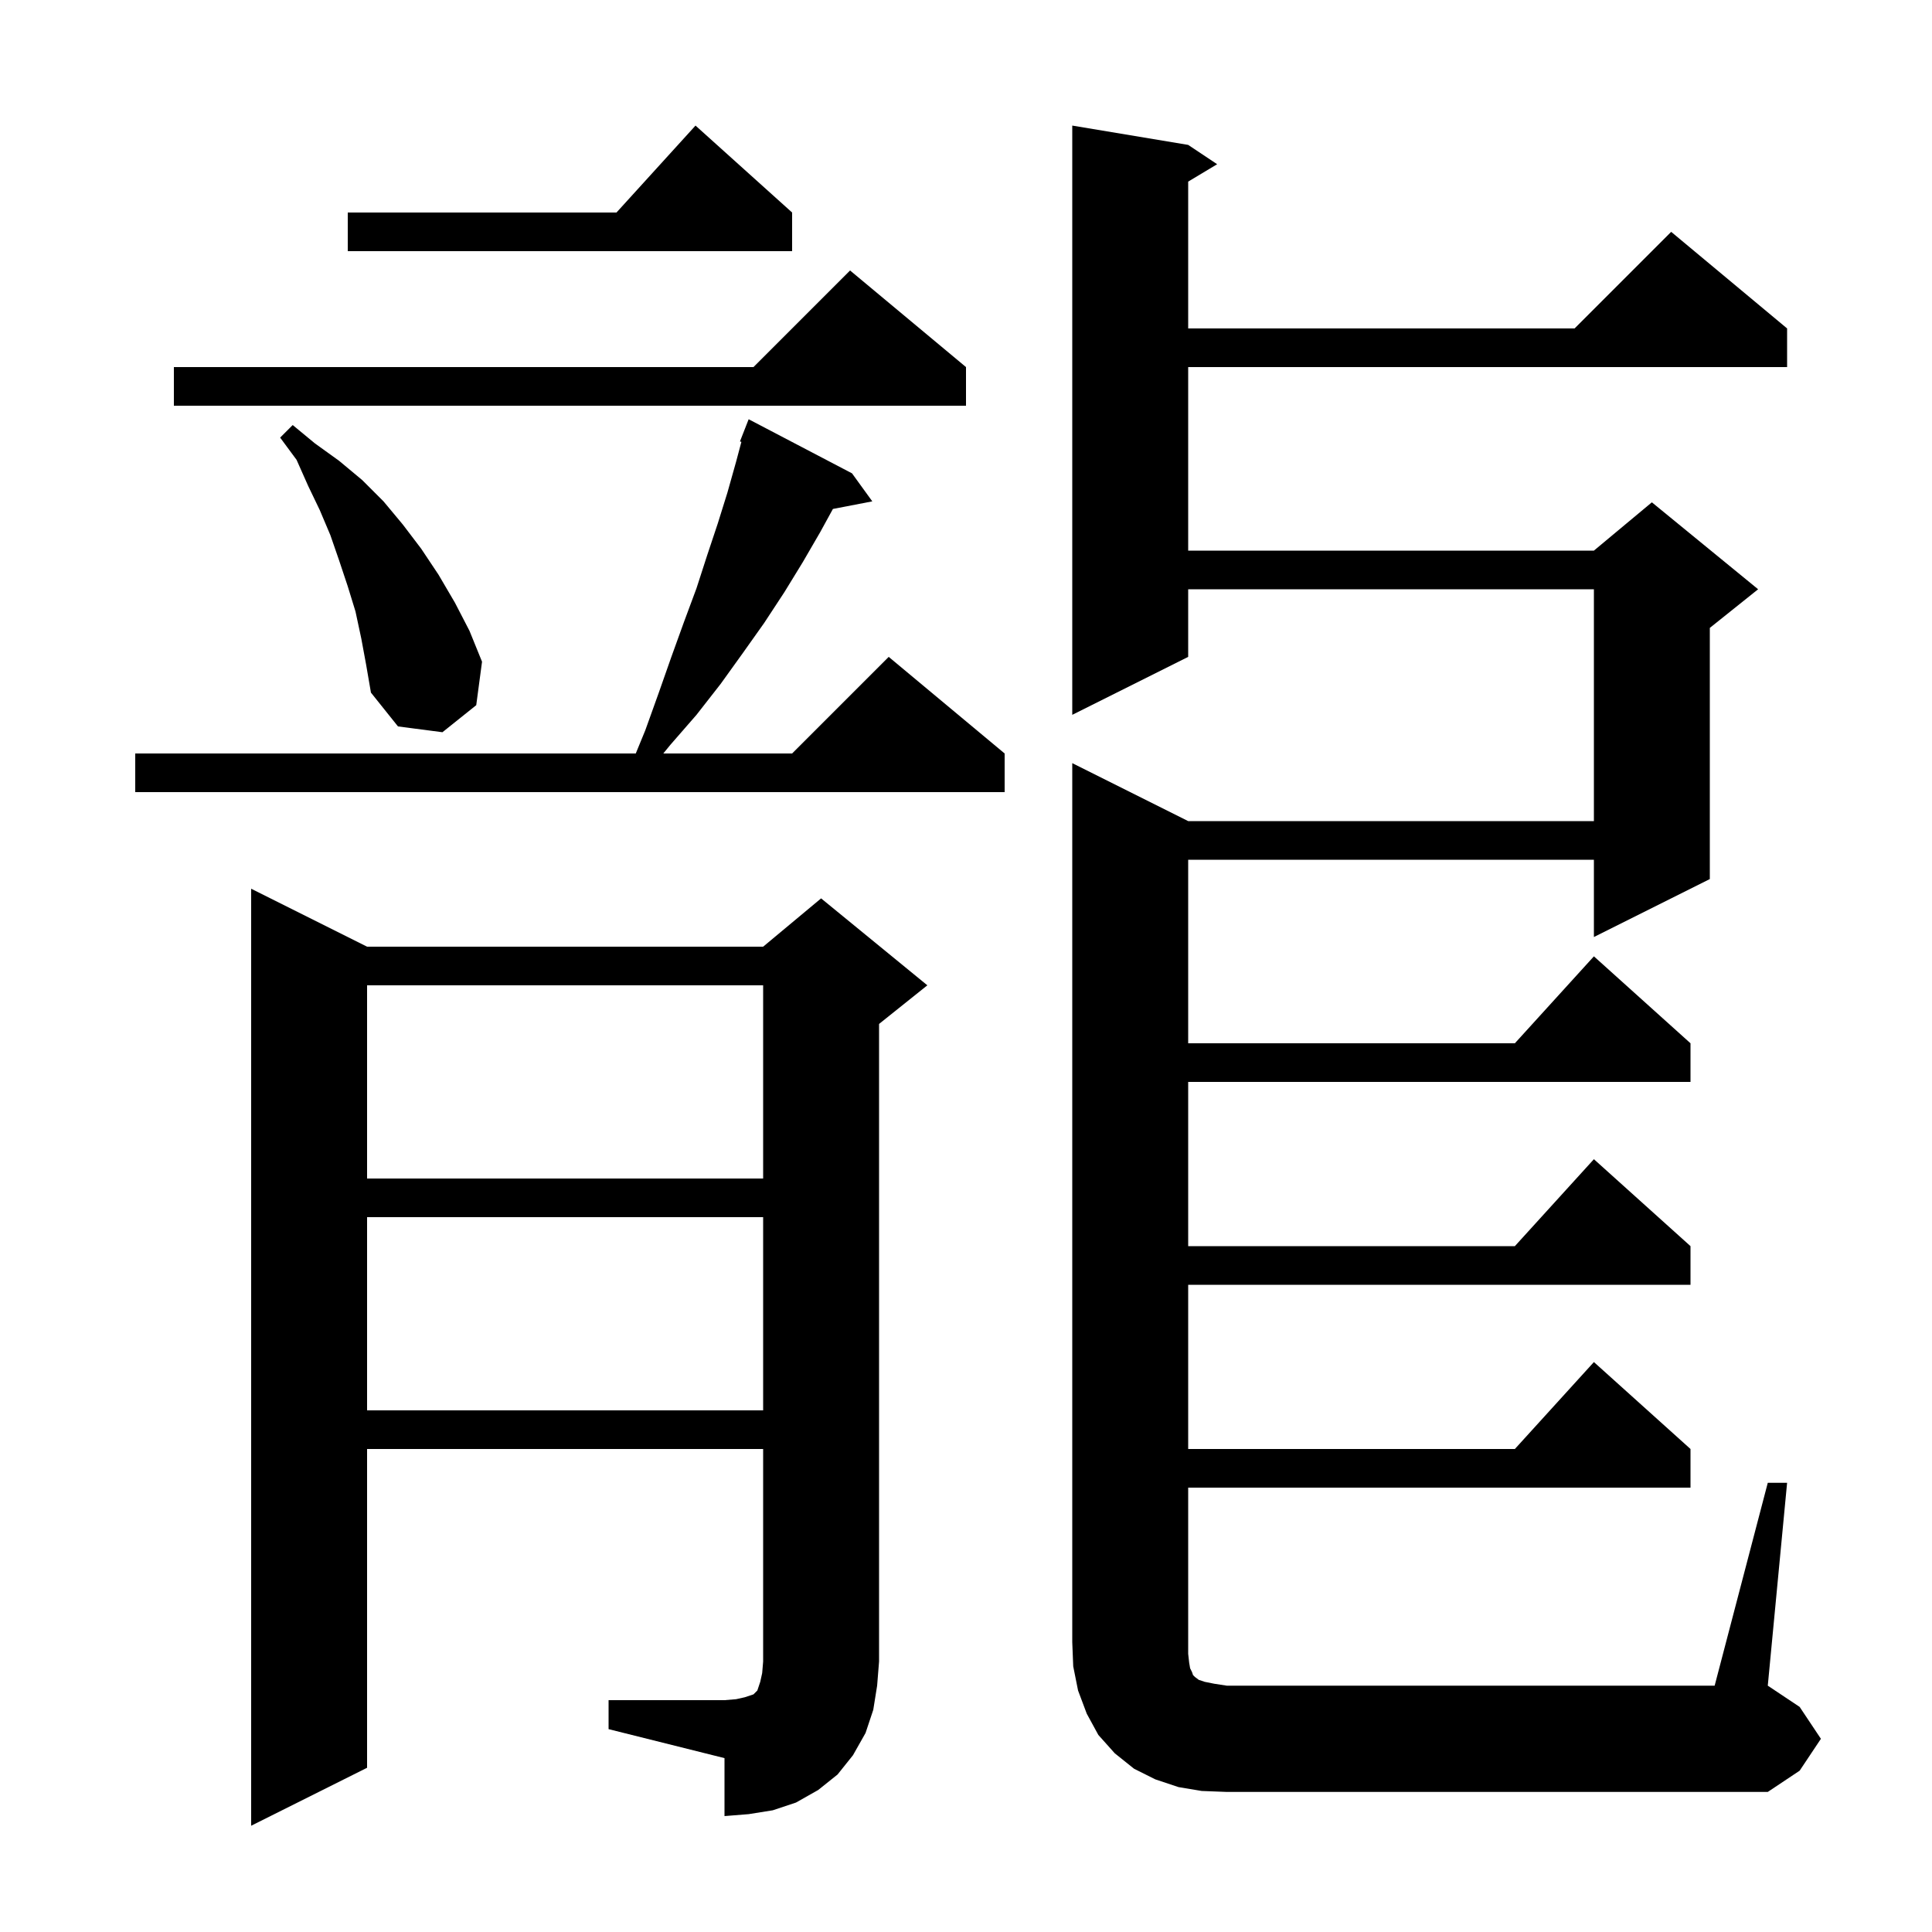 <svg xmlns="http://www.w3.org/2000/svg" xmlns:xlink="http://www.w3.org/1999/xlink" version="1.1" baseProfile="full" viewBox="0 0 200 200" width="200" height="200">
<g fill="black">
<path d="M 63.0 176.0 L 75.0 176.0 L 76.2 175.9 L 77.1 175.7 L 78.0 175.4 L 78.4 175.0 L 78.7 174.1 L 78.9 173.2 L 79.0 172.0 L 79.0 150.0 L 38.0 150.0 L 38.0 183.0 L 26.0 189.0 L 26.0 92.0 L 38.0 98.0 L 79.0 98.0 L 85.0 93.0 L 96.0 102.0 L 91.0 106.0 L 91.0 172.0 L 90.8 174.5 L 90.4 177.0 L 89.6 179.4 L 88.3 181.7 L 86.7 183.7 L 84.7 185.3 L 82.4 186.6 L 80.0 187.4 L 77.5 187.8 L 75.0 188.0 L 75.0 182.0 L 63.0 179.0 Z M 183.0 153.5 L 185.0 153.5 L 183.0 174.5 L 186.3 176.7 L 188.5 180.0 L 186.3 183.3 L 183.0 185.5 L 127.0 185.5 L 124.4 185.4 L 122.0 185.0 L 119.6 184.2 L 117.4 183.1 L 115.4 181.5 L 113.7 179.6 L 112.5 177.4 L 111.6 175.0 L 111.1 172.5 L 111.0 170.0 L 111.0 79.0 L 123.0 85.0 L 165.0 85.0 L 165.0 61.0 L 123.0 61.0 L 123.0 68.0 L 111.0 74.0 L 111.0 13.0 L 123.0 15.0 L 126.0 17.0 L 123.0 18.8 L 123.0 34.0 L 163.0 34.0 L 173.0 24.0 L 185.0 34.0 L 185.0 38.0 L 123.0 38.0 L 123.0 57.0 L 165.0 57.0 L 171.0 52.0 L 182.0 61.0 L 177.0 65.0 L 177.0 91.0 L 165.0 97.0 L 165.0 89.0 L 123.0 89.0 L 123.0 108.0 L 156.818 108.0 L 165.0 99.0 L 175.0 108.0 L 175.0 112.0 L 123.0 112.0 L 123.0 129.0 L 156.818 129.0 L 165.0 120.0 L 175.0 129.0 L 175.0 133.0 L 123.0 133.0 L 123.0 150.0 L 156.818 150.0 L 165.0 141.0 L 175.0 150.0 L 175.0 154.0 L 123.0 154.0 L 123.0 171.2 L 123.1 172.1 L 123.2 172.7 L 123.4 173.1 L 123.5 173.4 L 123.7 173.6 L 124.1 173.9 L 124.7 174.1 L 125.7 174.3 L 127.0 174.5 L 177.5 174.5 Z M 38.0 126.0 L 38.0 146.0 L 79.0 146.0 L 79.0 126.0 Z M 38.0 102.0 L 38.0 122.0 L 79.0 122.0 L 79.0 102.0 Z M 88.2 49.0 L 90.3 51.9 L 86.223 52.687 L 84.9 55.1 L 83.1 58.2 L 81.2 61.3 L 79.1 64.5 L 76.9 67.6 L 74.6 70.8 L 72.1 74.0 L 69.4 77.1 L 68.664 78.0 L 82.0 78.0 L 92.0 68.0 L 104.0 78.0 L 104.0 82.0 L 14.0 82.0 L 14.0 78.0 L 65.815 78.0 L 66.8 75.6 L 68.2 71.7 L 69.5 68.0 L 70.8 64.4 L 72.1 60.9 L 73.2 57.5 L 74.3 54.2 L 75.3 51.0 L 76.2 47.8 L 76.749 45.742 L 76.6 45.7 L 77.5 43.4 Z M 37.4 66.1 L 36.8 63.3 L 36.0 60.7 L 35.1 58.0 L 34.2 55.4 L 33.1 52.8 L 31.9 50.3 L 30.7 47.6 L 29.0 45.3 L 30.3 44.0 L 32.6 45.9 L 35.1 47.7 L 37.5 49.7 L 39.7 51.9 L 41.7 54.3 L 43.6 56.8 L 45.4 59.5 L 47.1 62.4 L 48.6 65.3 L 49.9 68.5 L 49.3 73.0 L 45.8 75.8 L 41.2 75.2 L 38.4 71.7 L 37.9 68.8 Z M 100.0 38.0 L 100.0 42.0 L 18.0 42.0 L 18.0 38.0 L 78.0 38.0 L 88.0 28.0 Z M 82.0 22.0 L 82.0 26.0 L 36.0 26.0 L 36.0 22.0 L 63.818 22.0 L 72.0 13.0 Z " />
</g>
</svg>
